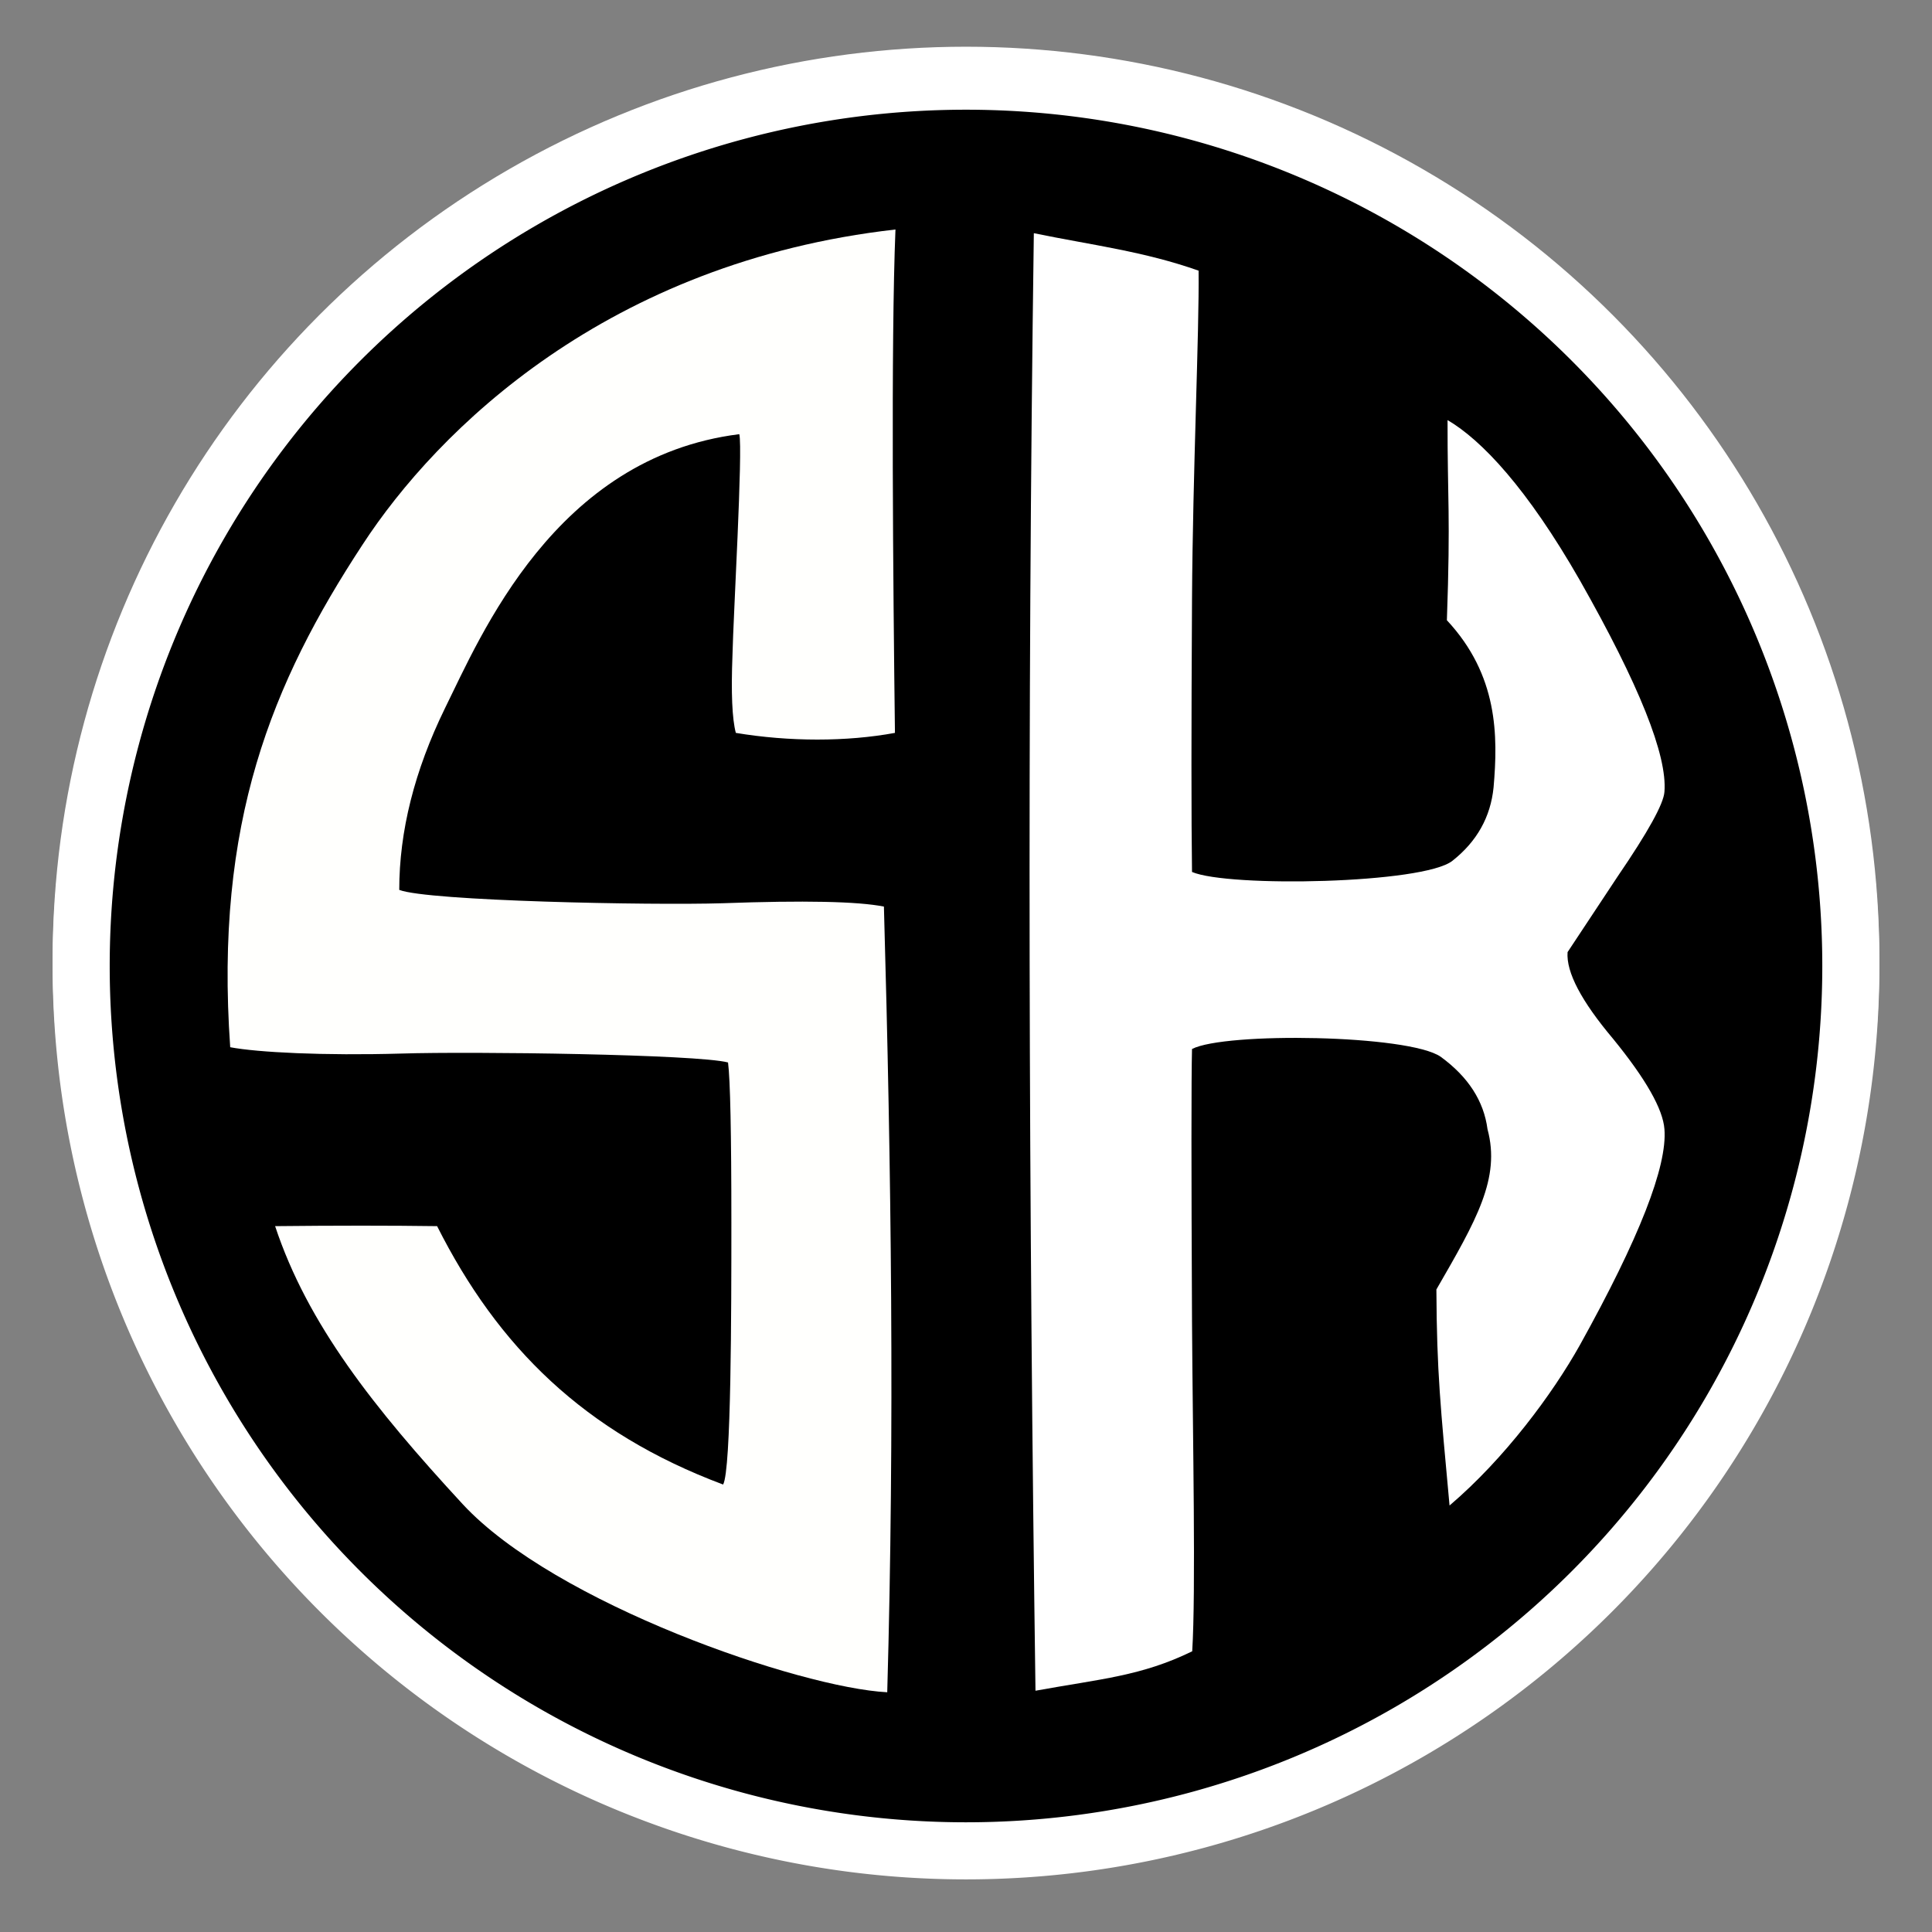 <?xml version="1.0" encoding="UTF-8" standalone="no"?>
<!-- Created with Inkscape (http://www.inkscape.org/) -->

<svg
   width="367.14"
   height="367.14"
   viewBox="0 0 367.14 367.14"
   version="1.1"
   id="svg2216"
   inkscape:version="1.1 (1:1.1+202105261517+ce6663b3b7)"
   sodipodi:docname="Monogram-Dark.svg"
   inkscape:export-filename="/home/scott/Pictures/Monogram-Dark.png"
   inkscape:export-xdpi="96"
   inkscape:export-ydpi="96"
   xmlns:inkscape="http://www.inkscape.org/namespaces/inkscape"
   xmlns:sodipodi="http://sodipodi.sourceforge.net/DTD/sodipodi-0.dtd"
   xmlns="http://www.w3.org/2000/svg"
   xmlns:svg="http://www.w3.org/2000/svg"
   xmlns:rdf="http://www.w3.org/1999/02/22-rdf-syntax-ns#"
   xmlns:cc="http://creativecommons.org/ns#"
   xmlns:dc="http://purl.org/dc/elements/1.1/">
  <rect x="0" y="0" width="367.14" height="367.14" fill="#808080" stroke="none"/>
  <defs
     id="defs2210" />
  <sodipodi:namedview
     id="base"
     pagecolor="#ffffff"
     bordercolor="#666666"
     borderopacity="1.0"
     inkscape:pageopacity="0.0"
     inkscape:pageshadow="2"
     inkscape:zoom="1.4"
     inkscape:cx="127.85714"
     inkscape:cy="196.07143"
     inkscape:document-units="px"
     inkscape:current-layer="layer1"
     showgrid="false"
     units="px"
     inkscape:window-width="1680"
     inkscape:window-height="1004"
     inkscape:window-x="1920"
     inkscape:window-y="35"
     inkscape:window-maximized="1"
     fit-margin-top="10"
     fit-margin-left="10"
     fit-margin-bottom="10"
     fit-margin-right="10"
     inkscape:showpageshadow="false"
     scale-x="1"
     inkscape:pagecheckerboard="0"
     inkscape:snap-intersection-paths="true"
     inkscape:snap-smooth-nodes="true" />
  <g
     inkscape:label="Layer 1"
     inkscape:groupmode="layer"
     id="layer1"
     transform="translate(283.105,-116.237)">
    <circle
       style="fill:#000000;fill-opacity:1;stroke:#ffffff;stroke-width:2.244"
       id="path849"
       cx="-99.535"
       cy="298.685"
       r="172.448" />
    <g
       aria-label="s"
       style="font-style:normal;font-variant:normal;font-weight:normal;font-stretch:normal;font-size:5.333px;line-height:1.25;font-family:'Open Sans';-inkscape-font-specification:'Open Sans, Normal';font-variant-ligatures:normal;font-variant-caps:normal;font-variant-numeric:normal;font-feature-settings:normal;text-align:start;letter-spacing:0px;word-spacing:0px;writing-mode:lr-tb;text-anchor:start;fill:#fffffd;fill-opacity:1;stroke:none"
       id="text824">
      <path
         d="m -112.938,159.849 c -54.669,6.193 -87.033,38.038 -101.28,59.902 -17.209,26.237 -28.149,52.83 -25.14,95.492 5.219,0.987 17.734,1.627 32.546,1.203 13.542,-0.423 56.132,0.141 62.056,1.693 0.423,3.244 0.635,13.401 0.635,30.469 0,16.504 -0.018,47.057 -1.57,49.737 -26.399,-9.895 -42.787,-26.155 -54.35,-49.102 -8.812,-0.123 -19.311,-0.123 -30.783,0 6.159,18.591 18.709,34.484 35.636,52.822 17.491,18.902 64.145,34.903 80.686,35.755 1.411,-50.076 0.779,-99.086 -0.631,-149.303 -4.937,-0.987 -15.164,-1.199 -30.68,-0.635 -13.683,0.423 -56.061,-0.423 -61.422,-2.539 0,-11.144 2.892,-22.64 8.675,-34.489 6.771,-13.683 20.896,-47.719 55.947,-52.11 0.705,2.821 -1.155,34.901 -1.297,41.954 -0.282,7.194 -0.07,12.131 0.635,14.811 10.156,1.693 21.069,1.693 30.238,0 -0.346,-28.127 -0.78,-74.283 0.099,-95.66 z"
         style="font-style:normal;font-variant:normal;font-weight:normal;font-stretch:normal;font-size:433.333px;font-family:'MONOGRAMOS left';-inkscape-font-specification:'MONOGRAMOS left';fill:#fffffd;fill-opacity:1"
         id="path825"
         inkscape:connector-curvature="0"
         sodipodi:nodetypes="cccccsccccccccccccccc" />
    </g>
    <g
       aria-label="k"
       style="font-style:normal;font-variant:normal;font-weight:normal;font-stretch:normal;font-size:5.333px;line-height:1.25;font-family:'Open Sans';-inkscape-font-specification:'Open Sans, Normal';font-variant-ligatures:normal;font-variant-caps:normal;font-variant-numeric:normal;font-feature-settings:normal;text-align:start;letter-spacing:0px;word-spacing:0px;writing-mode:lr-tb;text-anchor:start;fill:#ffffff;fill-opacity:1;stroke:none"
       id="text828">
      <path
         d="m 14.782,297.172 9.521,-14.388 c 5.783,-8.464 8.746,-13.824 8.887,-16.081 0.564,-6.912 -4.796,-20.312 -16.081,-40.202 -10.015,-17.491 -18.646,-26.626 -25.135,-30.435 -0.025,15.179 0.586,17.897 -0.126,38.038 9.738,10.441 9.725,21.934 8.873,31.752 -0.564,5.642 -3.174,10.297 -7.829,13.965 -5.501,4.373 -42.565,5.078 -49.477,2.116 -0.141,-9.874 -0.141,-27.154 0,-51.839 0.141,-24.121 1.391,-51.002 1.25,-62.427 -10.353,-3.66 -20.194,-4.843 -31.309,-7.119 -1.27,91.406 -0.956,185.569 0.314,276.975 12.413,-2.257 20.152,-2.778 29.783,-7.498 0.705,-11.426 0.104,-40.04 -0.038,-62.61 -0.141,-29.199 -0.141,-46.479 0,-51.839 6.207,-3.244 41.2,-2.751 47.265,1.481 5.219,3.809 8.181,8.393 8.887,13.753 2.519,9.329 -2.107,17.282 -9.714,30.463 0.079,15.857 0.79,22.255 2.5,41.054 10.5,-8.944 19.591,-21.249 24.756,-30.469 11.285,-20.312 16.645,-33.995 16.081,-41.048 -0.282,-3.809 -3.526,-9.521 -9.733,-17.139 -6.066,-7.194 -8.957,-12.695 -8.675,-16.504 z"
         style="font-style:normal;font-variant:normal;font-weight:normal;font-stretch:normal;font-size:433.333px;font-family:'MONOGRAMOS right';-inkscape-font-specification:'MONOGRAMOS right';fill:#ffffff;fill-opacity:1"
         id="path822"
         inkscape:connector-curvature="0"
         sodipodi:nodetypes="cccccccccccccccccccccccc" />
    </g>
    <path
       style="fill:#ffffff;fill-opacity:1;fill-rule:evenodd;stroke-width:1.061"
       d="m -99.535,126.237 a 173.57,173.57 0 0 0 -173.57,173.57 173.57,173.57 0 0 0 173.57,173.57 173.57,173.57 0 0 0 173.57,-173.57 173.57,173.57 0 0 0 -173.57,-173.57 z m 0,10.848 A 162.722,162.722 0 0 1 63.187,299.807 162.722,162.722 0 0 1 -99.535,462.529 162.722,162.722 0 0 1 -262.257,299.807 162.722,162.722 0 0 1 -99.535,137.085 Z"
       id="path12"
       inkscape:connector-curvature="0" />
  </g>
</svg>
